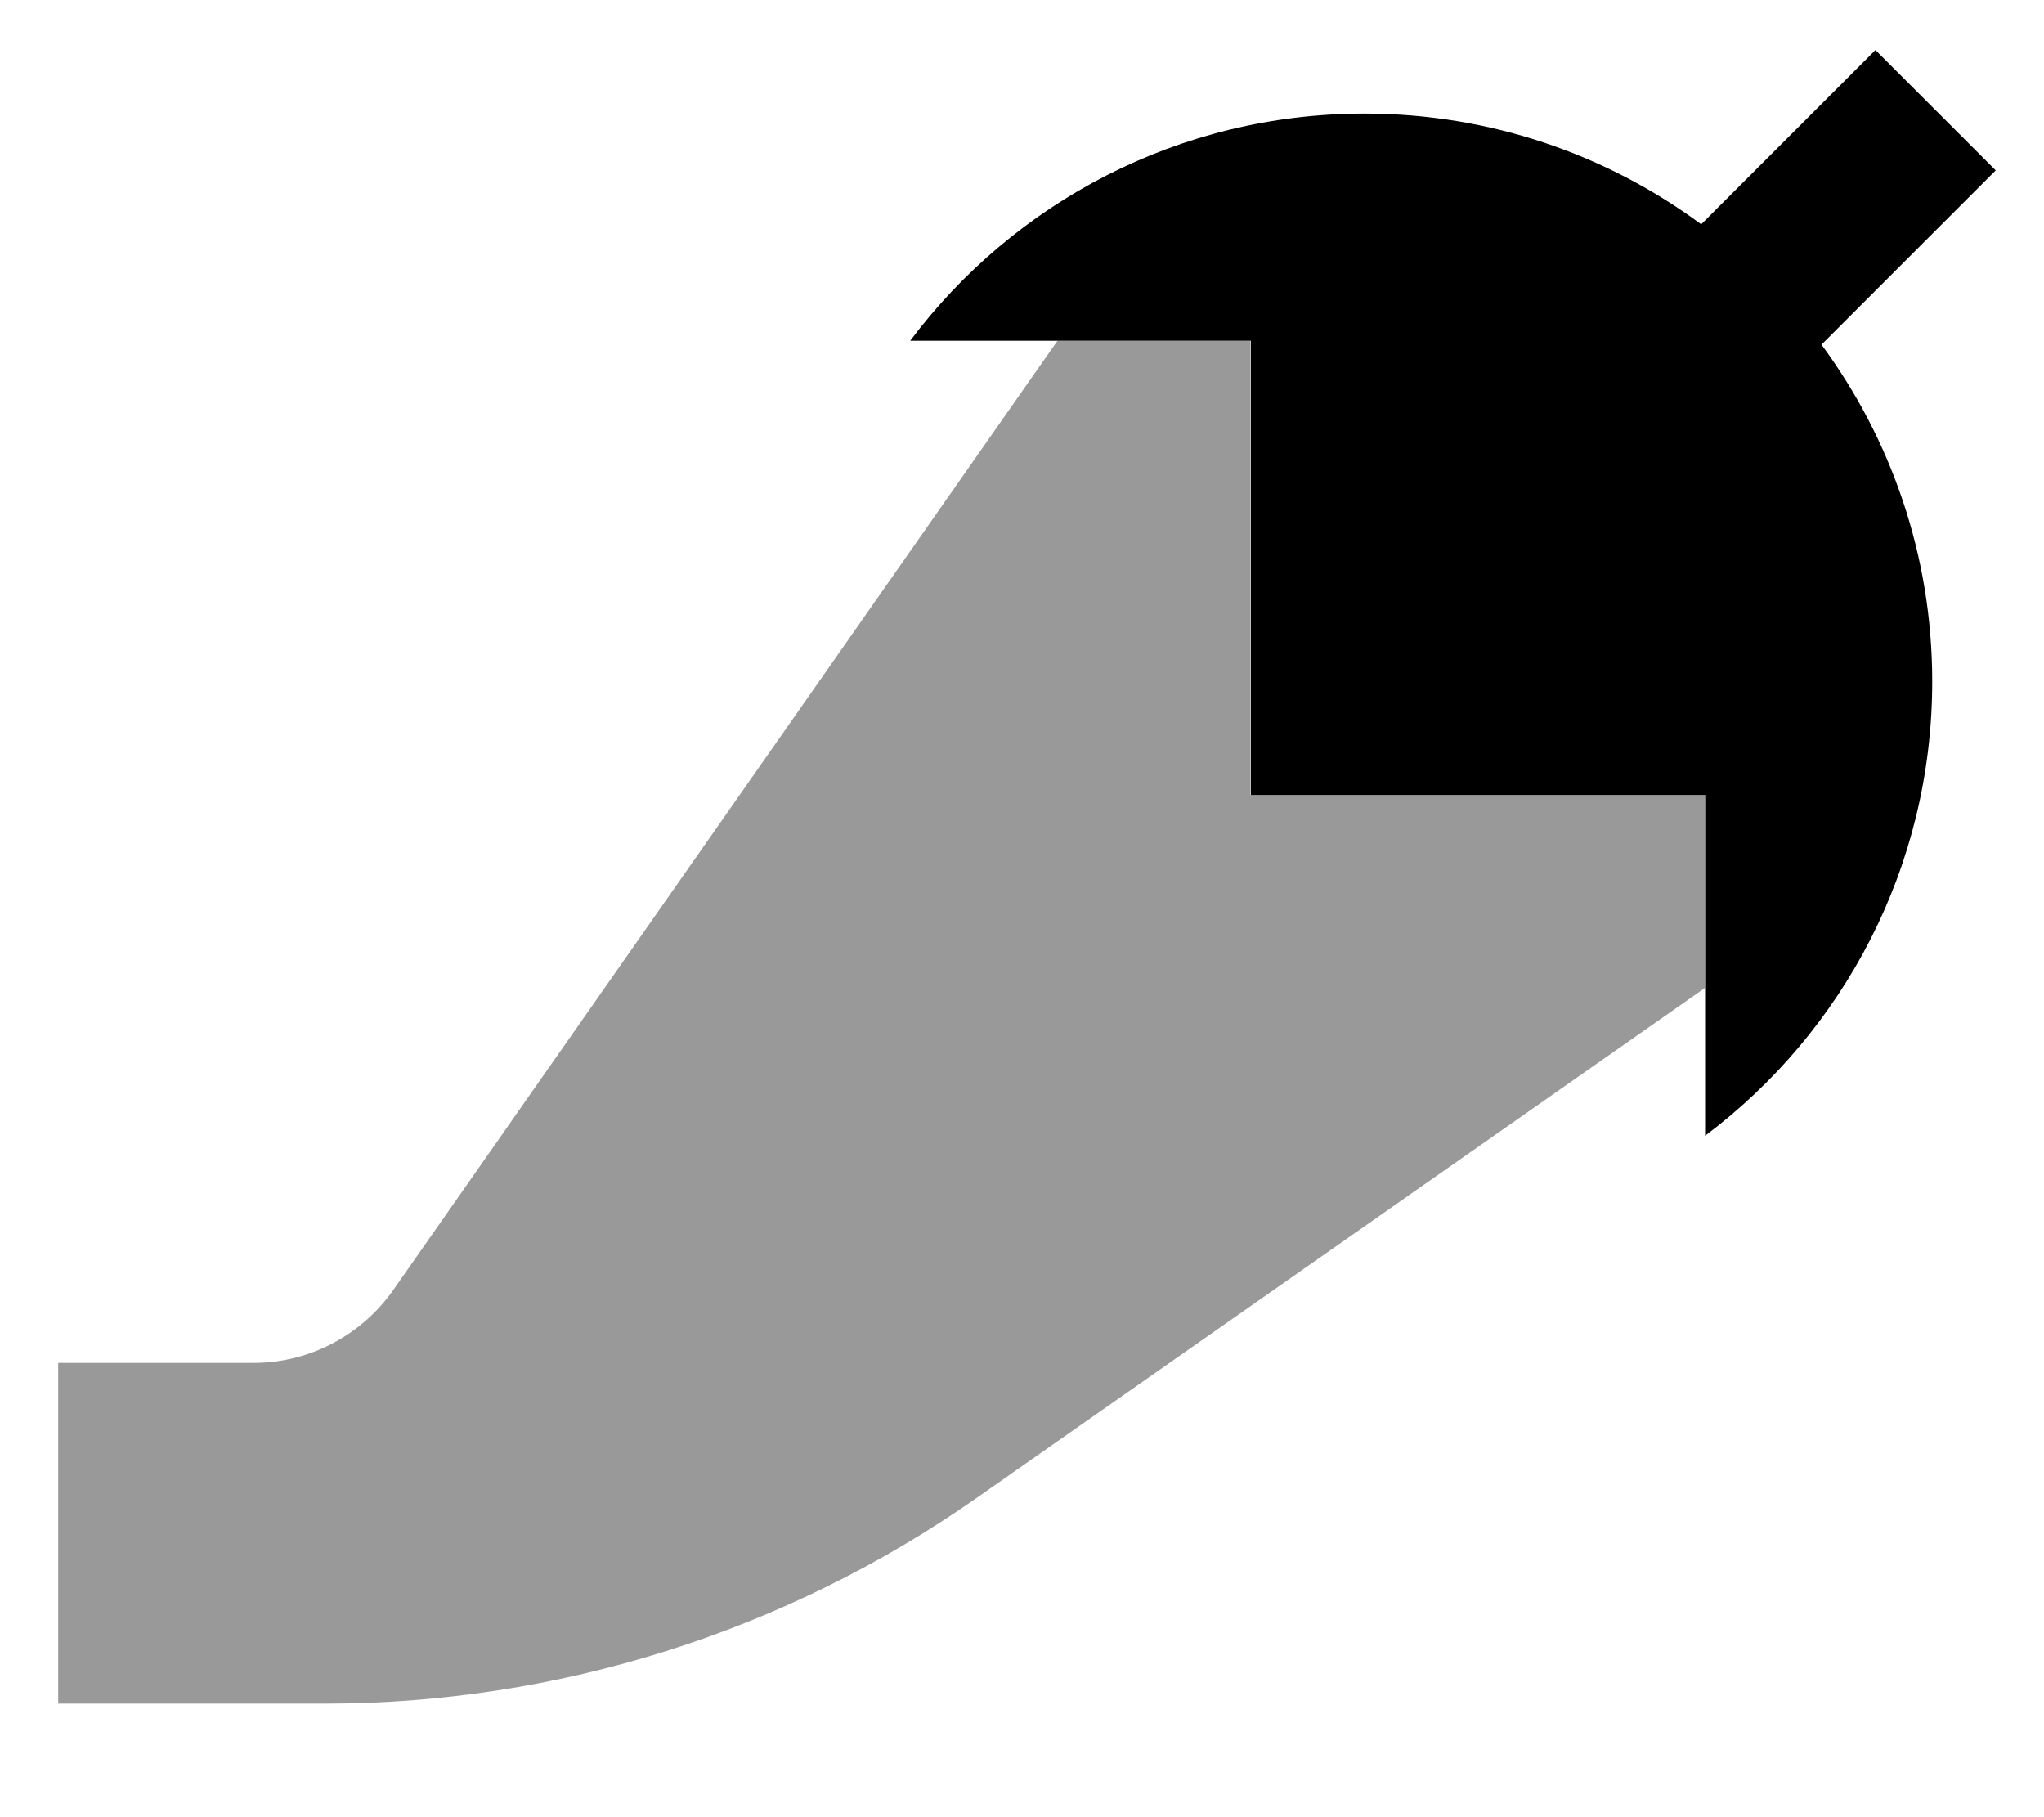 <svg fill="currentColor" xmlns="http://www.w3.org/2000/svg" viewBox="0 0 576 512"><!--! Font Awesome Pro 7.0.1 by @fontawesome - https://fontawesome.com License - https://fontawesome.com/license (Commercial License) Copyright 2025 Fonticons, Inc. --><path opacity=".4" fill="currentColor" d="M16.4 384l0 96 75.1 0c65.7 0 129.7-20.2 183.5-57.8l205.4-143.8 0-54.4c-42.7 0-85.3 0-128 0l0-128c-18.1 0-36.3 0-54.4 0L110.8 363.5c-9 12.8-23.7 20.5-39.3 20.5l-55 0z"/><path fill="currentColor" d="M545.4 65l17-17-33.9-33.9c-8.8 8.8-25.2 25.2-49.1 49.1-26.5-19.6-59.4-31.2-94.9-31.2-52.3 0-98.8 25.1-128 64l96 0 0 128 128 0 0 96c38.9-29.2 64-75.7 64-128 0-35.5-11.6-68.3-31.2-94.9L545.4 65z"/></svg>